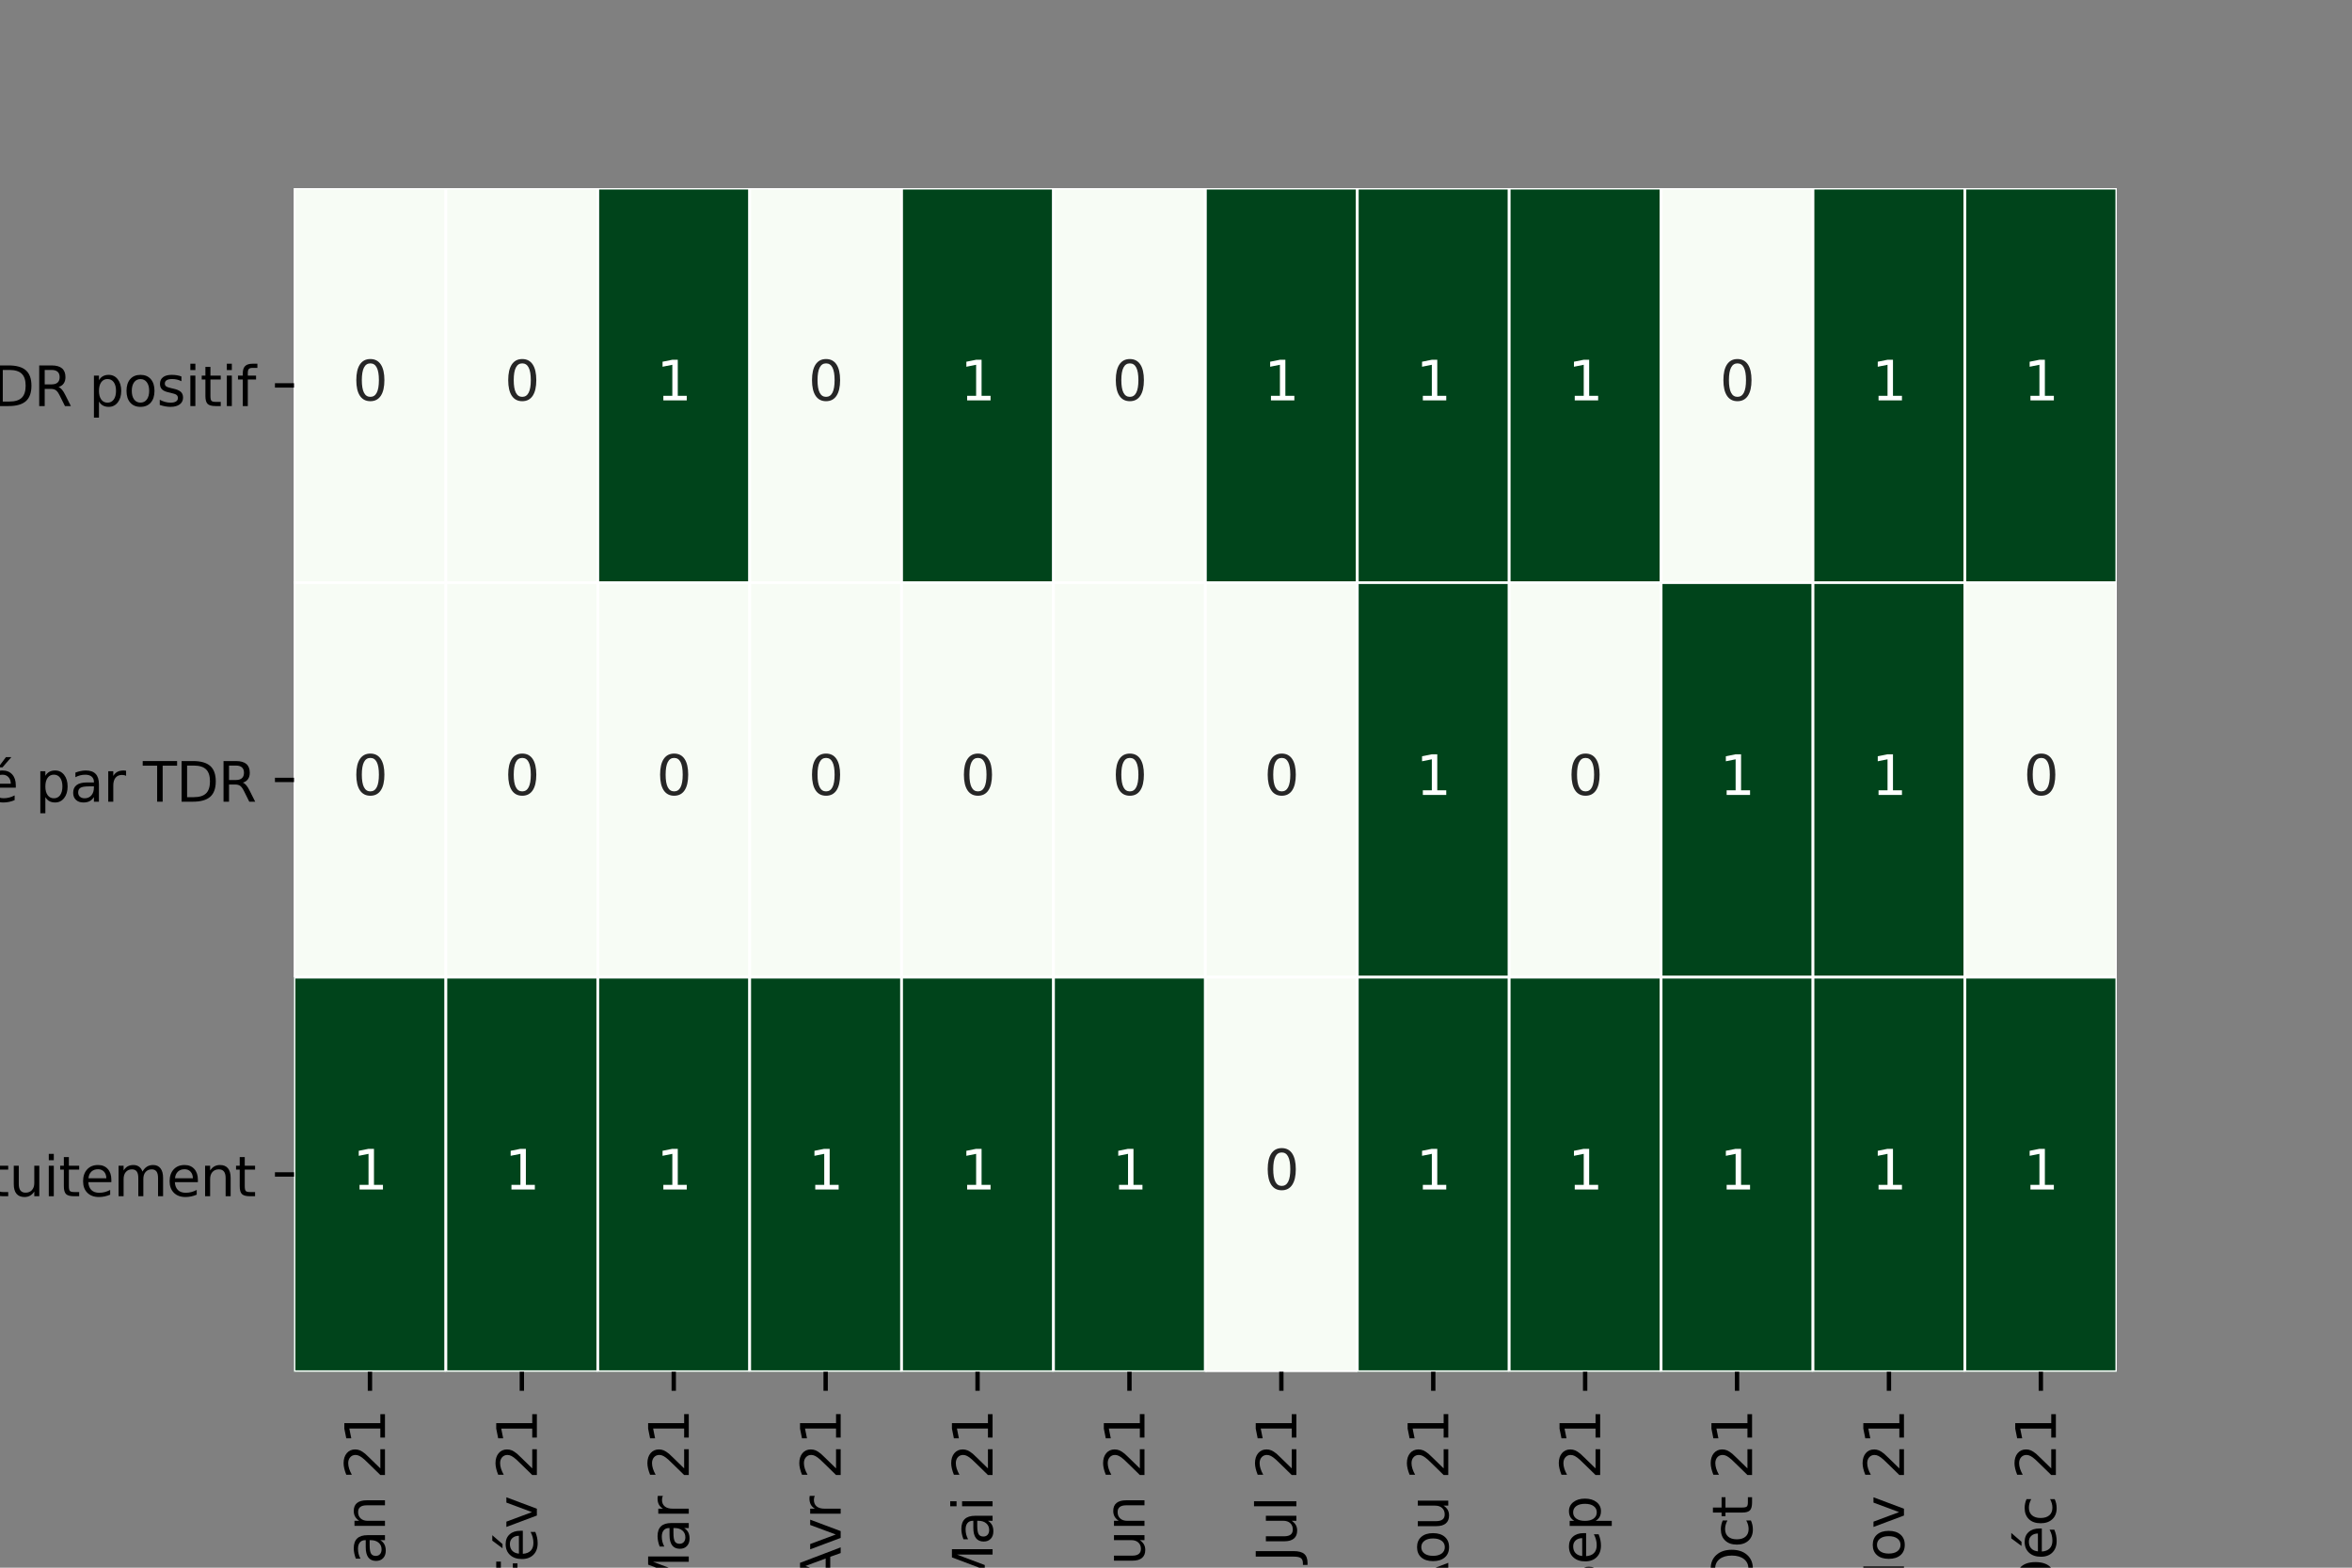 <?xml version="1.0" encoding="utf-8" standalone="no"?>
<!DOCTYPE svg PUBLIC "-//W3C//DTD SVG 1.1//EN"
  "http://www.w3.org/Graphics/SVG/1.1/DTD/svg11.dtd">
<svg height="288pt" version="1.1" viewBox="0 0 432 288" width="432pt" xmlns="http://www.w3.org/2000/svg" xmlns:xlink="http://www.w3.org/1999/xlink">
 <rect x="0" y="0" width="432" height="288" fill="#808080" stroke="none"/>
 <defs>
  <style type="text/css">*{stroke-linecap:butt;stroke-linejoin:round;}</style>
 </defs>
 <g id="figure_1">
  <g id="patch_1">
   <path d="M 0 288 
L 432 288 
L 432 0 
L 0 0 
z
" style="fill:none;"/>
  </g>
  <g id="axes_1">
   <g id="patch_2">
    <path d="M 54 252 
L 388.8 252 
L 388.8 34.56 
L 54 34.56 
z
" style="fill:#ffffff;"/>
   </g>
   <g id="QuadMesh_1">
    <path clip-path="url(#p15b96c8652)" d="M 54 34.56 
L 81.9 34.56 
L 81.9 107.04 
L 54 107.04 
L 54 34.56 
" style="fill:#f7fcf5;stroke:#ffffff;stroke-width:0.5;"/>
    <path clip-path="url(#p15b96c8652)" d="M 81.9 34.56 
L 109.8 34.56 
L 109.8 107.04 
L 81.9 107.04 
L 81.9 34.56 
" style="fill:#f7fcf5;stroke:#ffffff;stroke-width:0.5;"/>
    <path clip-path="url(#p15b96c8652)" d="M 109.8 34.56 
L 137.7 34.56 
L 137.7 107.04 
L 109.8 107.04 
L 109.8 34.56 
" style="fill:#00441b;stroke:#ffffff;stroke-width:0.5;"/>
    <path clip-path="url(#p15b96c8652)" d="M 137.7 34.56 
L 165.6 34.56 
L 165.6 107.04 
L 137.7 107.04 
L 137.7 34.56 
" style="fill:#f7fcf5;stroke:#ffffff;stroke-width:0.5;"/>
    <path clip-path="url(#p15b96c8652)" d="M 165.6 34.56 
L 193.5 34.56 
L 193.5 107.04 
L 165.6 107.04 
L 165.6 34.56 
" style="fill:#00441b;stroke:#ffffff;stroke-width:0.5;"/>
    <path clip-path="url(#p15b96c8652)" d="M 193.5 34.56 
L 221.4 34.56 
L 221.4 107.04 
L 193.5 107.04 
L 193.5 34.56 
" style="fill:#f7fcf5;stroke:#ffffff;stroke-width:0.5;"/>
    <path clip-path="url(#p15b96c8652)" d="M 221.4 34.56 
L 249.3 34.56 
L 249.3 107.04 
L 221.4 107.04 
L 221.4 34.56 
" style="fill:#00441b;stroke:#ffffff;stroke-width:0.5;"/>
    <path clip-path="url(#p15b96c8652)" d="M 249.3 34.56 
L 277.2 34.56 
L 277.2 107.04 
L 249.3 107.04 
L 249.3 34.56 
" style="fill:#00441b;stroke:#ffffff;stroke-width:0.5;"/>
    <path clip-path="url(#p15b96c8652)" d="M 277.2 34.56 
L 305.1 34.56 
L 305.1 107.04 
L 277.2 107.04 
L 277.2 34.56 
" style="fill:#00441b;stroke:#ffffff;stroke-width:0.5;"/>
    <path clip-path="url(#p15b96c8652)" d="M 305.1 34.56 
L 333 34.56 
L 333 107.04 
L 305.1 107.04 
L 305.1 34.56 
" style="fill:#f7fcf5;stroke:#ffffff;stroke-width:0.5;"/>
    <path clip-path="url(#p15b96c8652)" d="M 333 34.56 
L 360.9 34.56 
L 360.9 107.04 
L 333 107.04 
L 333 34.56 
" style="fill:#00441b;stroke:#ffffff;stroke-width:0.5;"/>
    <path clip-path="url(#p15b96c8652)" d="M 360.9 34.56 
L 388.8 34.56 
L 388.8 107.04 
L 360.9 107.04 
L 360.9 34.56 
" style="fill:#00441b;stroke:#ffffff;stroke-width:0.5;"/>
    <path clip-path="url(#p15b96c8652)" d="M 54 107.04 
L 81.9 107.04 
L 81.9 179.52 
L 54 179.52 
L 54 107.04 
" style="fill:#f7fcf5;stroke:#ffffff;stroke-width:0.5;"/>
    <path clip-path="url(#p15b96c8652)" d="M 81.9 107.04 
L 109.8 107.04 
L 109.8 179.52 
L 81.9 179.52 
L 81.9 107.04 
" style="fill:#f7fcf5;stroke:#ffffff;stroke-width:0.5;"/>
    <path clip-path="url(#p15b96c8652)" d="M 109.8 107.04 
L 137.7 107.04 
L 137.7 179.52 
L 109.8 179.52 
L 109.8 107.04 
" style="fill:#f7fcf5;stroke:#ffffff;stroke-width:0.5;"/>
    <path clip-path="url(#p15b96c8652)" d="M 137.7 107.04 
L 165.6 107.04 
L 165.6 179.52 
L 137.7 179.52 
L 137.7 107.04 
" style="fill:#f7fcf5;stroke:#ffffff;stroke-width:0.5;"/>
    <path clip-path="url(#p15b96c8652)" d="M 165.6 107.04 
L 193.5 107.04 
L 193.5 179.52 
L 165.6 179.52 
L 165.6 107.04 
" style="fill:#f7fcf5;stroke:#ffffff;stroke-width:0.5;"/>
    <path clip-path="url(#p15b96c8652)" d="M 193.5 107.04 
L 221.4 107.04 
L 221.4 179.52 
L 193.5 179.52 
L 193.5 107.04 
" style="fill:#f7fcf5;stroke:#ffffff;stroke-width:0.5;"/>
    <path clip-path="url(#p15b96c8652)" d="M 221.4 107.04 
L 249.3 107.04 
L 249.3 179.52 
L 221.4 179.52 
L 221.4 107.04 
" style="fill:#f7fcf5;stroke:#ffffff;stroke-width:0.5;"/>
    <path clip-path="url(#p15b96c8652)" d="M 249.3 107.04 
L 277.2 107.04 
L 277.2 179.52 
L 249.3 179.52 
L 249.3 107.04 
" style="fill:#00441b;stroke:#ffffff;stroke-width:0.5;"/>
    <path clip-path="url(#p15b96c8652)" d="M 277.2 107.04 
L 305.1 107.04 
L 305.1 179.52 
L 277.2 179.52 
L 277.2 107.04 
" style="fill:#f7fcf5;stroke:#ffffff;stroke-width:0.5;"/>
    <path clip-path="url(#p15b96c8652)" d="M 305.1 107.04 
L 333 107.04 
L 333 179.52 
L 305.1 179.52 
L 305.1 107.04 
" style="fill:#00441b;stroke:#ffffff;stroke-width:0.5;"/>
    <path clip-path="url(#p15b96c8652)" d="M 333 107.04 
L 360.9 107.04 
L 360.9 179.52 
L 333 179.52 
L 333 107.04 
" style="fill:#00441b;stroke:#ffffff;stroke-width:0.5;"/>
    <path clip-path="url(#p15b96c8652)" d="M 360.9 107.04 
L 388.8 107.04 
L 388.8 179.52 
L 360.9 179.52 
L 360.9 107.04 
" style="fill:#f7fcf5;stroke:#ffffff;stroke-width:0.5;"/>
    <path clip-path="url(#p15b96c8652)" d="M 54 179.52 
L 81.9 179.52 
L 81.9 252 
L 54 252 
L 54 179.52 
" style="fill:#00441b;stroke:#ffffff;stroke-width:0.5;"/>
    <path clip-path="url(#p15b96c8652)" d="M 81.9 179.52 
L 109.8 179.52 
L 109.8 252 
L 81.9 252 
L 81.9 179.52 
" style="fill:#00441b;stroke:#ffffff;stroke-width:0.5;"/>
    <path clip-path="url(#p15b96c8652)" d="M 109.8 179.52 
L 137.7 179.52 
L 137.7 252 
L 109.8 252 
L 109.8 179.52 
" style="fill:#00441b;stroke:#ffffff;stroke-width:0.5;"/>
    <path clip-path="url(#p15b96c8652)" d="M 137.7 179.52 
L 165.6 179.52 
L 165.6 252 
L 137.7 252 
L 137.7 179.52 
" style="fill:#00441b;stroke:#ffffff;stroke-width:0.5;"/>
    <path clip-path="url(#p15b96c8652)" d="M 165.6 179.52 
L 193.5 179.52 
L 193.5 252 
L 165.6 252 
L 165.6 179.52 
" style="fill:#00441b;stroke:#ffffff;stroke-width:0.5;"/>
    <path clip-path="url(#p15b96c8652)" d="M 193.5 179.52 
L 221.4 179.52 
L 221.4 252 
L 193.5 252 
L 193.5 179.52 
" style="fill:#00441b;stroke:#ffffff;stroke-width:0.5;"/>
    <path clip-path="url(#p15b96c8652)" d="M 221.4 179.52 
L 249.3 179.52 
L 249.3 252 
L 221.4 252 
L 221.4 179.52 
" style="fill:#f7fcf5;stroke:#ffffff;stroke-width:0.5;"/>
    <path clip-path="url(#p15b96c8652)" d="M 249.3 179.52 
L 277.2 179.52 
L 277.2 252 
L 249.3 252 
L 249.3 179.52 
" style="fill:#00441b;stroke:#ffffff;stroke-width:0.5;"/>
    <path clip-path="url(#p15b96c8652)" d="M 277.2 179.52 
L 305.1 179.52 
L 305.1 252 
L 277.2 252 
L 277.2 179.52 
" style="fill:#00441b;stroke:#ffffff;stroke-width:0.5;"/>
    <path clip-path="url(#p15b96c8652)" d="M 305.1 179.52 
L 333 179.52 
L 333 252 
L 305.1 252 
L 305.1 179.52 
" style="fill:#00441b;stroke:#ffffff;stroke-width:0.5;"/>
    <path clip-path="url(#p15b96c8652)" d="M 333 179.52 
L 360.9 179.52 
L 360.9 252 
L 333 252 
L 333 179.52 
" style="fill:#00441b;stroke:#ffffff;stroke-width:0.5;"/>
    <path clip-path="url(#p15b96c8652)" d="M 360.9 179.52 
L 388.8 179.52 
L 388.8 252 
L 360.9 252 
L 360.9 179.52 
" style="fill:#00441b;stroke:#ffffff;stroke-width:0.5;"/>
   </g>
   <g id="matplotlib.axis_1">
    <g id="xtick_1">
     <g id="line2d_1">
      <defs>
       <path d="M 0 0 
L 0 3.5 
" id="me83530c7a3" style="stroke:#000000;stroke-width:0.8;"/>
      </defs>
      <g>
       <use style="stroke:#000000;stroke-width:0.8;" x="67.95" xlink:href="#me83530c7a3" y="252"/>
      </g>
     </g>
     <g id="text_1">
      <!-- Jan 21 -->
      <g transform="translate(70.709 290.319)rotate(-90)scale(0.1 -0.1)">
       <defs>
        <path d="M 628 4666 
L 1259 4666 
L 1259 325 
Q 1259 -519 939 -900 
Q 619 -1281 -91 -1281 
L -331 -1281 
L -331 -750 
L -134 -750 
Q 284 -750 456 -515 
Q 628 -281 628 325 
L 628 4666 
z
" id="DejaVuSans-4a" transform="scale(0.016)"/>
        <path d="M 2194 1759 
Q 1497 1759 1228 1600 
Q 959 1441 959 1056 
Q 959 750 1161 570 
Q 1363 391 1709 391 
Q 2188 391 2477 730 
Q 2766 1069 2766 1631 
L 2766 1759 
L 2194 1759 
z
M 3341 1997 
L 3341 0 
L 2766 0 
L 2766 531 
Q 2569 213 2275 61 
Q 1981 -91 1556 -91 
Q 1019 -91 701 211 
Q 384 513 384 1019 
Q 384 1609 779 1909 
Q 1175 2209 1959 2209 
L 2766 2209 
L 2766 2266 
Q 2766 2663 2505 2880 
Q 2244 3097 1772 3097 
Q 1472 3097 1187 3025 
Q 903 2953 641 2809 
L 641 3341 
Q 956 3463 1253 3523 
Q 1550 3584 1831 3584 
Q 2591 3584 2966 3190 
Q 3341 2797 3341 1997 
z
" id="DejaVuSans-61" transform="scale(0.016)"/>
        <path d="M 3513 2113 
L 3513 0 
L 2938 0 
L 2938 2094 
Q 2938 2591 2744 2837 
Q 2550 3084 2163 3084 
Q 1697 3084 1428 2787 
Q 1159 2491 1159 1978 
L 1159 0 
L 581 0 
L 581 3500 
L 1159 3500 
L 1159 2956 
Q 1366 3272 1645 3428 
Q 1925 3584 2291 3584 
Q 2894 3584 3203 3211 
Q 3513 2838 3513 2113 
z
" id="DejaVuSans-6e" transform="scale(0.016)"/>
        <path id="DejaVuSans-20" transform="scale(0.016)"/>
        <path d="M 1228 531 
L 3431 531 
L 3431 0 
L 469 0 
L 469 531 
Q 828 903 1448 1529 
Q 2069 2156 2228 2338 
Q 2531 2678 2651 2914 
Q 2772 3150 2772 3378 
Q 2772 3750 2511 3984 
Q 2250 4219 1831 4219 
Q 1534 4219 1204 4116 
Q 875 4013 500 3803 
L 500 4441 
Q 881 4594 1212 4672 
Q 1544 4750 1819 4750 
Q 2544 4750 2975 4387 
Q 3406 4025 3406 3419 
Q 3406 3131 3298 2873 
Q 3191 2616 2906 2266 
Q 2828 2175 2409 1742 
Q 1991 1309 1228 531 
z
" id="DejaVuSans-32" transform="scale(0.016)"/>
        <path d="M 794 531 
L 1825 531 
L 1825 4091 
L 703 3866 
L 703 4441 
L 1819 4666 
L 2450 4666 
L 2450 531 
L 3481 531 
L 3481 0 
L 794 0 
L 794 531 
z
" id="DejaVuSans-31" transform="scale(0.016)"/>
       </defs>
       <use xlink:href="#DejaVuSans-4a"/>
       <use x="29.492" xlink:href="#DejaVuSans-61"/>
       <use x="90.771" xlink:href="#DejaVuSans-6e"/>
       <use x="154.15" xlink:href="#DejaVuSans-20"/>
       <use x="185.938" xlink:href="#DejaVuSans-32"/>
       <use x="249.561" xlink:href="#DejaVuSans-31"/>
      </g>
     </g>
    </g>
    <g id="xtick_2">
     <g id="line2d_2">
      <g>
       <use style="stroke:#000000;stroke-width:0.8;" x="95.85" xlink:href="#me83530c7a3" y="252"/>
      </g>
     </g>
     <g id="text_2">
      <!-- Fév 21 -->
      <g transform="translate(98.609 292.177)rotate(-90)scale(0.1 -0.1)">
       <defs>
        <path d="M 628 4666 
L 3309 4666 
L 3309 4134 
L 1259 4134 
L 1259 2759 
L 3109 2759 
L 3109 2228 
L 1259 2228 
L 1259 0 
L 628 0 
L 628 4666 
z
" id="DejaVuSans-46" transform="scale(0.016)"/>
        <path d="M 3597 1894 
L 3597 1613 
L 953 1613 
Q 991 1019 1311 708 
Q 1631 397 2203 397 
Q 2534 397 2845 478 
Q 3156 559 3463 722 
L 3463 178 
Q 3153 47 2828 -22 
Q 2503 -91 2169 -91 
Q 1331 -91 842 396 
Q 353 884 353 1716 
Q 353 2575 817 3079 
Q 1281 3584 2069 3584 
Q 2775 3584 3186 3129 
Q 3597 2675 3597 1894 
z
M 3022 2063 
Q 3016 2534 2758 2815 
Q 2500 3097 2075 3097 
Q 1594 3097 1305 2825 
Q 1016 2553 972 2059 
L 3022 2063 
z
M 2466 5119 
L 3088 5119 
L 2070 3944 
L 1591 3944 
L 2466 5119 
z
" id="DejaVuSans-e9" transform="scale(0.016)"/>
        <path d="M 191 3500 
L 800 3500 
L 1894 563 
L 2988 3500 
L 3597 3500 
L 2284 0 
L 1503 0 
L 191 3500 
z
" id="DejaVuSans-76" transform="scale(0.016)"/>
       </defs>
       <use xlink:href="#DejaVuSans-46"/>
       <use x="52.02" xlink:href="#DejaVuSans-e9"/>
       <use x="113.543" xlink:href="#DejaVuSans-76"/>
       <use x="172.723" xlink:href="#DejaVuSans-20"/>
       <use x="204.51" xlink:href="#DejaVuSans-32"/>
       <use x="268.133" xlink:href="#DejaVuSans-31"/>
      </g>
     </g>
    </g>
    <g id="xtick_3">
     <g id="line2d_3">
      <g>
       <use style="stroke:#000000;stroke-width:0.8;" x="123.75" xlink:href="#me83530c7a3" y="252"/>
      </g>
     </g>
     <g id="text_3">
      <!-- Mar 21 -->
      <g transform="translate(126.509 293.77)rotate(-90)scale(0.1 -0.1)">
       <defs>
        <path d="M 628 4666 
L 1569 4666 
L 2759 1491 
L 3956 4666 
L 4897 4666 
L 4897 0 
L 4281 0 
L 4281 4097 
L 3078 897 
L 2444 897 
L 1241 4097 
L 1241 0 
L 628 0 
L 628 4666 
z
" id="DejaVuSans-4d" transform="scale(0.016)"/>
        <path d="M 2631 2963 
Q 2534 3019 2420 3045 
Q 2306 3072 2169 3072 
Q 1681 3072 1420 2755 
Q 1159 2438 1159 1844 
L 1159 0 
L 581 0 
L 581 3500 
L 1159 3500 
L 1159 2956 
Q 1341 3275 1631 3429 
Q 1922 3584 2338 3584 
Q 2397 3584 2469 3576 
Q 2541 3569 2628 3553 
L 2631 2963 
z
" id="DejaVuSans-72" transform="scale(0.016)"/>
       </defs>
       <use xlink:href="#DejaVuSans-4d"/>
       <use x="86.279" xlink:href="#DejaVuSans-61"/>
       <use x="147.559" xlink:href="#DejaVuSans-72"/>
       <use x="188.672" xlink:href="#DejaVuSans-20"/>
       <use x="220.459" xlink:href="#DejaVuSans-32"/>
       <use x="284.082" xlink:href="#DejaVuSans-31"/>
      </g>
     </g>
    </g>
    <g id="xtick_4">
     <g id="line2d_4">
      <g>
       <use style="stroke:#000000;stroke-width:0.8;" x="151.65" xlink:href="#me83530c7a3" y="252"/>
      </g>
     </g>
     <g id="text_4">
      <!-- Avr 21 -->
      <g transform="translate(154.409 291.186)rotate(-90)scale(0.1 -0.1)">
       <defs>
        <path d="M 2188 4044 
L 1331 1722 
L 3047 1722 
L 2188 4044 
z
M 1831 4666 
L 2547 4666 
L 4325 0 
L 3669 0 
L 3244 1197 
L 1141 1197 
L 716 0 
L 50 0 
L 1831 4666 
z
" id="DejaVuSans-41" transform="scale(0.016)"/>
       </defs>
       <use xlink:href="#DejaVuSans-41"/>
       <use x="62.533" xlink:href="#DejaVuSans-76"/>
       <use x="121.713" xlink:href="#DejaVuSans-72"/>
       <use x="162.826" xlink:href="#DejaVuSans-20"/>
       <use x="194.613" xlink:href="#DejaVuSans-32"/>
       <use x="258.236" xlink:href="#DejaVuSans-31"/>
      </g>
     </g>
    </g>
    <g id="xtick_5">
     <g id="line2d_5">
      <g>
       <use style="stroke:#000000;stroke-width:0.8;" x="179.55" xlink:href="#me83530c7a3" y="252"/>
      </g>
     </g>
     <g id="text_5">
      <!-- Mai 21 -->
      <g transform="translate(182.309 292.438)rotate(-90)scale(0.1 -0.1)">
       <defs>
        <path d="M 603 3500 
L 1178 3500 
L 1178 0 
L 603 0 
L 603 3500 
z
M 603 4863 
L 1178 4863 
L 1178 4134 
L 603 4134 
L 603 4863 
z
" id="DejaVuSans-69" transform="scale(0.016)"/>
       </defs>
       <use xlink:href="#DejaVuSans-4d"/>
       <use x="86.279" xlink:href="#DejaVuSans-61"/>
       <use x="147.559" xlink:href="#DejaVuSans-69"/>
       <use x="175.342" xlink:href="#DejaVuSans-20"/>
       <use x="207.129" xlink:href="#DejaVuSans-32"/>
       <use x="270.752" xlink:href="#DejaVuSans-31"/>
      </g>
     </g>
    </g>
    <g id="xtick_6">
     <g id="line2d_6">
      <g>
       <use style="stroke:#000000;stroke-width:0.8;" x="207.45" xlink:href="#me83530c7a3" y="252"/>
      </g>
     </g>
     <g id="text_6">
      <!-- Jun 21 -->
      <g transform="translate(210.209 290.528)rotate(-90)scale(0.1 -0.1)">
       <defs>
        <path d="M 544 1381 
L 544 3500 
L 1119 3500 
L 1119 1403 
Q 1119 906 1312 657 
Q 1506 409 1894 409 
Q 2359 409 2629 706 
Q 2900 1003 2900 1516 
L 2900 3500 
L 3475 3500 
L 3475 0 
L 2900 0 
L 2900 538 
Q 2691 219 2414 64 
Q 2138 -91 1772 -91 
Q 1169 -91 856 284 
Q 544 659 544 1381 
z
M 1991 3584 
L 1991 3584 
z
" id="DejaVuSans-75" transform="scale(0.016)"/>
       </defs>
       <use xlink:href="#DejaVuSans-4a"/>
       <use x="29.492" xlink:href="#DejaVuSans-75"/>
       <use x="92.871" xlink:href="#DejaVuSans-6e"/>
       <use x="156.25" xlink:href="#DejaVuSans-20"/>
       <use x="188.037" xlink:href="#DejaVuSans-32"/>
       <use x="251.66" xlink:href="#DejaVuSans-31"/>
      </g>
     </g>
    </g>
    <g id="xtick_7">
     <g id="line2d_7">
      <g>
       <use style="stroke:#000000;stroke-width:0.8;" x="235.35" xlink:href="#me83530c7a3" y="252"/>
      </g>
     </g>
     <g id="text_7">
      <!-- Jul 21 -->
      <g transform="translate(238.109 286.969)rotate(-90)scale(0.1 -0.1)">
       <defs>
        <path d="M 603 4863 
L 1178 4863 
L 1178 0 
L 603 0 
L 603 4863 
z
" id="DejaVuSans-6c" transform="scale(0.016)"/>
       </defs>
       <use xlink:href="#DejaVuSans-4a"/>
       <use x="29.492" xlink:href="#DejaVuSans-75"/>
       <use x="92.871" xlink:href="#DejaVuSans-6c"/>
       <use x="120.654" xlink:href="#DejaVuSans-20"/>
       <use x="152.441" xlink:href="#DejaVuSans-32"/>
       <use x="216.064" xlink:href="#DejaVuSans-31"/>
      </g>
     </g>
    </g>
    <g id="xtick_8">
     <g id="line2d_8">
      <g>
       <use style="stroke:#000000;stroke-width:0.8;" x="263.25" xlink:href="#me83530c7a3" y="252"/>
      </g>
     </g>
     <g id="text_8">
      <!-- Aou 21 -->
      <g transform="translate(266.009 294.025)rotate(-90)scale(0.1 -0.1)">
       <defs>
        <path d="M 1959 3097 
Q 1497 3097 1228 2736 
Q 959 2375 959 1747 
Q 959 1119 1226 758 
Q 1494 397 1959 397 
Q 2419 397 2687 759 
Q 2956 1122 2956 1747 
Q 2956 2369 2687 2733 
Q 2419 3097 1959 3097 
z
M 1959 3584 
Q 2709 3584 3137 3096 
Q 3566 2609 3566 1747 
Q 3566 888 3137 398 
Q 2709 -91 1959 -91 
Q 1206 -91 779 398 
Q 353 888 353 1747 
Q 353 2609 779 3096 
Q 1206 3584 1959 3584 
z
" id="DejaVuSans-6f" transform="scale(0.016)"/>
       </defs>
       <use xlink:href="#DejaVuSans-41"/>
       <use x="66.658" xlink:href="#DejaVuSans-6f"/>
       <use x="127.84" xlink:href="#DejaVuSans-75"/>
       <use x="191.219" xlink:href="#DejaVuSans-20"/>
       <use x="223.006" xlink:href="#DejaVuSans-32"/>
       <use x="286.629" xlink:href="#DejaVuSans-31"/>
      </g>
     </g>
    </g>
    <g id="xtick_9">
     <g id="line2d_9">
      <g>
       <use style="stroke:#000000;stroke-width:0.8;" x="291.15" xlink:href="#me83530c7a3" y="252"/>
      </g>
     </g>
     <g id="text_9">
      <!-- Sep 21 -->
      <g transform="translate(293.909 293.753)rotate(-90)scale(0.1 -0.1)">
       <defs>
        <path d="M 3425 4513 
L 3425 3897 
Q 3066 4069 2747 4153 
Q 2428 4238 2131 4238 
Q 1616 4238 1336 4038 
Q 1056 3838 1056 3469 
Q 1056 3159 1242 3001 
Q 1428 2844 1947 2747 
L 2328 2669 
Q 3034 2534 3370 2195 
Q 3706 1856 3706 1288 
Q 3706 609 3251 259 
Q 2797 -91 1919 -91 
Q 1588 -91 1214 -16 
Q 841 59 441 206 
L 441 856 
Q 825 641 1194 531 
Q 1563 422 1919 422 
Q 2459 422 2753 634 
Q 3047 847 3047 1241 
Q 3047 1584 2836 1778 
Q 2625 1972 2144 2069 
L 1759 2144 
Q 1053 2284 737 2584 
Q 422 2884 422 3419 
Q 422 4038 858 4394 
Q 1294 4750 2059 4750 
Q 2388 4750 2728 4690 
Q 3069 4631 3425 4513 
z
" id="DejaVuSans-53" transform="scale(0.016)"/>
        <path d="M 3597 1894 
L 3597 1613 
L 953 1613 
Q 991 1019 1311 708 
Q 1631 397 2203 397 
Q 2534 397 2845 478 
Q 3156 559 3463 722 
L 3463 178 
Q 3153 47 2828 -22 
Q 2503 -91 2169 -91 
Q 1331 -91 842 396 
Q 353 884 353 1716 
Q 353 2575 817 3079 
Q 1281 3584 2069 3584 
Q 2775 3584 3186 3129 
Q 3597 2675 3597 1894 
z
M 3022 2063 
Q 3016 2534 2758 2815 
Q 2500 3097 2075 3097 
Q 1594 3097 1305 2825 
Q 1016 2553 972 2059 
L 3022 2063 
z
" id="DejaVuSans-65" transform="scale(0.016)"/>
        <path d="M 1159 525 
L 1159 -1331 
L 581 -1331 
L 581 3500 
L 1159 3500 
L 1159 2969 
Q 1341 3281 1617 3432 
Q 1894 3584 2278 3584 
Q 2916 3584 3314 3078 
Q 3713 2572 3713 1747 
Q 3713 922 3314 415 
Q 2916 -91 2278 -91 
Q 1894 -91 1617 61 
Q 1341 213 1159 525 
z
M 3116 1747 
Q 3116 2381 2855 2742 
Q 2594 3103 2138 3103 
Q 1681 3103 1420 2742 
Q 1159 2381 1159 1747 
Q 1159 1113 1420 752 
Q 1681 391 2138 391 
Q 2594 391 2855 752 
Q 3116 1113 3116 1747 
z
" id="DejaVuSans-70" transform="scale(0.016)"/>
       </defs>
       <use xlink:href="#DejaVuSans-53"/>
       <use x="63.477" xlink:href="#DejaVuSans-65"/>
       <use x="125" xlink:href="#DejaVuSans-70"/>
       <use x="188.477" xlink:href="#DejaVuSans-20"/>
       <use x="220.264" xlink:href="#DejaVuSans-32"/>
       <use x="283.887" xlink:href="#DejaVuSans-31"/>
      </g>
     </g>
    </g>
    <g id="xtick_10">
     <g id="line2d_10">
      <g>
       <use style="stroke:#000000;stroke-width:0.8;" x="319.05" xlink:href="#me83530c7a3" y="252"/>
      </g>
     </g>
     <g id="text_10">
      <!-- Oct 21 -->
      <g transform="translate(321.809 292.194)rotate(-90)scale(0.1 -0.1)">
       <defs>
        <path d="M 2522 4238 
Q 1834 4238 1429 3725 
Q 1025 3213 1025 2328 
Q 1025 1447 1429 934 
Q 1834 422 2522 422 
Q 3209 422 3611 934 
Q 4013 1447 4013 2328 
Q 4013 3213 3611 3725 
Q 3209 4238 2522 4238 
z
M 2522 4750 
Q 3503 4750 4090 4092 
Q 4678 3434 4678 2328 
Q 4678 1225 4090 567 
Q 3503 -91 2522 -91 
Q 1538 -91 948 565 
Q 359 1222 359 2328 
Q 359 3434 948 4092 
Q 1538 4750 2522 4750 
z
" id="DejaVuSans-4f" transform="scale(0.016)"/>
        <path d="M 3122 3366 
L 3122 2828 
Q 2878 2963 2633 3030 
Q 2388 3097 2138 3097 
Q 1578 3097 1268 2742 
Q 959 2388 959 1747 
Q 959 1106 1268 751 
Q 1578 397 2138 397 
Q 2388 397 2633 464 
Q 2878 531 3122 666 
L 3122 134 
Q 2881 22 2623 -34 
Q 2366 -91 2075 -91 
Q 1284 -91 818 406 
Q 353 903 353 1747 
Q 353 2603 823 3093 
Q 1294 3584 2113 3584 
Q 2378 3584 2631 3529 
Q 2884 3475 3122 3366 
z
" id="DejaVuSans-63" transform="scale(0.016)"/>
        <path d="M 1172 4494 
L 1172 3500 
L 2356 3500 
L 2356 3053 
L 1172 3053 
L 1172 1153 
Q 1172 725 1289 603 
Q 1406 481 1766 481 
L 2356 481 
L 2356 0 
L 1766 0 
Q 1100 0 847 248 
Q 594 497 594 1153 
L 594 3053 
L 172 3053 
L 172 3500 
L 594 3500 
L 594 4494 
L 1172 4494 
z
" id="DejaVuSans-74" transform="scale(0.016)"/>
       </defs>
       <use xlink:href="#DejaVuSans-4f"/>
       <use x="78.711" xlink:href="#DejaVuSans-63"/>
       <use x="133.691" xlink:href="#DejaVuSans-74"/>
       <use x="172.9" xlink:href="#DejaVuSans-20"/>
       <use x="204.688" xlink:href="#DejaVuSans-32"/>
       <use x="268.311" xlink:href="#DejaVuSans-31"/>
      </g>
     </g>
    </g>
    <g id="xtick_11">
     <g id="line2d_11">
      <g>
       <use style="stroke:#000000;stroke-width:0.8;" x="346.95" xlink:href="#me83530c7a3" y="252"/>
      </g>
     </g>
     <g id="text_11">
      <!-- Nov 21 -->
      <g transform="translate(349.709 294.422)rotate(-90)scale(0.1 -0.1)">
       <defs>
        <path d="M 628 4666 
L 1478 4666 
L 3547 763 
L 3547 4666 
L 4159 4666 
L 4159 0 
L 3309 0 
L 1241 3903 
L 1241 0 
L 628 0 
L 628 4666 
z
" id="DejaVuSans-4e" transform="scale(0.016)"/>
       </defs>
       <use xlink:href="#DejaVuSans-4e"/>
       <use x="74.805" xlink:href="#DejaVuSans-6f"/>
       <use x="135.986" xlink:href="#DejaVuSans-76"/>
       <use x="195.166" xlink:href="#DejaVuSans-20"/>
       <use x="226.953" xlink:href="#DejaVuSans-32"/>
       <use x="290.576" xlink:href="#DejaVuSans-31"/>
      </g>
     </g>
    </g>
    <g id="xtick_12">
     <g id="line2d_12">
      <g>
       <use style="stroke:#000000;stroke-width:0.8;" x="374.85" xlink:href="#me83530c7a3" y="252"/>
      </g>
     </g>
     <g id="text_12">
      <!-- Déc 21 -->
      <g transform="translate(377.609 294.255)rotate(-90)scale(0.1 -0.1)">
       <defs>
        <path d="M 1259 4147 
L 1259 519 
L 2022 519 
Q 2988 519 3436 956 
Q 3884 1394 3884 2338 
Q 3884 3275 3436 3711 
Q 2988 4147 2022 4147 
L 1259 4147 
z
M 628 4666 
L 1925 4666 
Q 3281 4666 3915 4102 
Q 4550 3538 4550 2338 
Q 4550 1131 3912 565 
Q 3275 0 1925 0 
L 628 0 
L 628 4666 
z
" id="DejaVuSans-44" transform="scale(0.016)"/>
       </defs>
       <use xlink:href="#DejaVuSans-44"/>
       <use x="77.002" xlink:href="#DejaVuSans-e9"/>
       <use x="138.525" xlink:href="#DejaVuSans-63"/>
       <use x="193.506" xlink:href="#DejaVuSans-20"/>
       <use x="225.293" xlink:href="#DejaVuSans-32"/>
       <use x="288.916" xlink:href="#DejaVuSans-31"/>
      </g>
     </g>
    </g>
   </g>
   <g id="matplotlib.axis_2">
    <g id="ytick_1">
     <g id="line2d_13">
      <defs>
       <path d="M 0 0 
L -3.5 0 
" id="m3dc24c6416" style="stroke:#000000;stroke-width:0.8;"/>
      </defs>
      <g>
       <use style="stroke:#000000;stroke-width:0.8;" x="54" xlink:href="#m3dc24c6416" y="70.8"/>
      </g>
     </g>
     <g id="text_13">
      <!-- CSI Kong-PNLP_13. Nombre de cas de paludisme simple avec TDR positif -->
      <g transform="translate(-317.073 74.599)scale(0.1 -0.1)">
       <defs>
        <path d="M 4122 4306 
L 4122 3641 
Q 3803 3938 3442 4084 
Q 3081 4231 2675 4231 
Q 1875 4231 1450 3742 
Q 1025 3253 1025 2328 
Q 1025 1406 1450 917 
Q 1875 428 2675 428 
Q 3081 428 3442 575 
Q 3803 722 4122 1019 
L 4122 359 
Q 3791 134 3420 21 
Q 3050 -91 2638 -91 
Q 1578 -91 968 557 
Q 359 1206 359 2328 
Q 359 3453 968 4101 
Q 1578 4750 2638 4750 
Q 3056 4750 3426 4639 
Q 3797 4528 4122 4306 
z
" id="DejaVuSans-43" transform="scale(0.016)"/>
        <path d="M 628 4666 
L 1259 4666 
L 1259 0 
L 628 0 
L 628 4666 
z
" id="DejaVuSans-49" transform="scale(0.016)"/>
        <path d="M 628 4666 
L 1259 4666 
L 1259 2694 
L 3353 4666 
L 4166 4666 
L 1850 2491 
L 4331 0 
L 3500 0 
L 1259 2247 
L 1259 0 
L 628 0 
L 628 4666 
z
" id="DejaVuSans-4b" transform="scale(0.016)"/>
        <path d="M 2906 1791 
Q 2906 2416 2648 2759 
Q 2391 3103 1925 3103 
Q 1463 3103 1205 2759 
Q 947 2416 947 1791 
Q 947 1169 1205 825 
Q 1463 481 1925 481 
Q 2391 481 2648 825 
Q 2906 1169 2906 1791 
z
M 3481 434 
Q 3481 -459 3084 -895 
Q 2688 -1331 1869 -1331 
Q 1566 -1331 1297 -1286 
Q 1028 -1241 775 -1147 
L 775 -588 
Q 1028 -725 1275 -790 
Q 1522 -856 1778 -856 
Q 2344 -856 2625 -561 
Q 2906 -266 2906 331 
L 2906 616 
Q 2728 306 2450 153 
Q 2172 0 1784 0 
Q 1141 0 747 490 
Q 353 981 353 1791 
Q 353 2603 747 3093 
Q 1141 3584 1784 3584 
Q 2172 3584 2450 3431 
Q 2728 3278 2906 2969 
L 2906 3500 
L 3481 3500 
L 3481 434 
z
" id="DejaVuSans-67" transform="scale(0.016)"/>
        <path d="M 313 2009 
L 1997 2009 
L 1997 1497 
L 313 1497 
L 313 2009 
z
" id="DejaVuSans-2d" transform="scale(0.016)"/>
        <path d="M 1259 4147 
L 1259 2394 
L 2053 2394 
Q 2494 2394 2734 2622 
Q 2975 2850 2975 3272 
Q 2975 3691 2734 3919 
Q 2494 4147 2053 4147 
L 1259 4147 
z
M 628 4666 
L 2053 4666 
Q 2838 4666 3239 4311 
Q 3641 3956 3641 3272 
Q 3641 2581 3239 2228 
Q 2838 1875 2053 1875 
L 1259 1875 
L 1259 0 
L 628 0 
L 628 4666 
z
" id="DejaVuSans-50" transform="scale(0.016)"/>
        <path d="M 628 4666 
L 1259 4666 
L 1259 531 
L 3531 531 
L 3531 0 
L 628 0 
L 628 4666 
z
" id="DejaVuSans-4c" transform="scale(0.016)"/>
        <path d="M 3263 -1063 
L 3263 -1509 
L -63 -1509 
L -63 -1063 
L 3263 -1063 
z
" id="DejaVuSans-5f" transform="scale(0.016)"/>
        <path d="M 2597 2516 
Q 3050 2419 3304 2112 
Q 3559 1806 3559 1356 
Q 3559 666 3084 287 
Q 2609 -91 1734 -91 
Q 1441 -91 1130 -33 
Q 819 25 488 141 
L 488 750 
Q 750 597 1062 519 
Q 1375 441 1716 441 
Q 2309 441 2620 675 
Q 2931 909 2931 1356 
Q 2931 1769 2642 2001 
Q 2353 2234 1838 2234 
L 1294 2234 
L 1294 2753 
L 1863 2753 
Q 2328 2753 2575 2939 
Q 2822 3125 2822 3475 
Q 2822 3834 2567 4026 
Q 2313 4219 1838 4219 
Q 1578 4219 1281 4162 
Q 984 4106 628 3988 
L 628 4550 
Q 988 4650 1302 4700 
Q 1616 4750 1894 4750 
Q 2613 4750 3031 4423 
Q 3450 4097 3450 3541 
Q 3450 3153 3228 2886 
Q 3006 2619 2597 2516 
z
" id="DejaVuSans-33" transform="scale(0.016)"/>
        <path d="M 684 794 
L 1344 794 
L 1344 0 
L 684 0 
L 684 794 
z
" id="DejaVuSans-2e" transform="scale(0.016)"/>
        <path d="M 3328 2828 
Q 3544 3216 3844 3400 
Q 4144 3584 4550 3584 
Q 5097 3584 5394 3201 
Q 5691 2819 5691 2113 
L 5691 0 
L 5113 0 
L 5113 2094 
Q 5113 2597 4934 2840 
Q 4756 3084 4391 3084 
Q 3944 3084 3684 2787 
Q 3425 2491 3425 1978 
L 3425 0 
L 2847 0 
L 2847 2094 
Q 2847 2600 2669 2842 
Q 2491 3084 2119 3084 
Q 1678 3084 1418 2786 
Q 1159 2488 1159 1978 
L 1159 0 
L 581 0 
L 581 3500 
L 1159 3500 
L 1159 2956 
Q 1356 3278 1631 3431 
Q 1906 3584 2284 3584 
Q 2666 3584 2933 3390 
Q 3200 3197 3328 2828 
z
" id="DejaVuSans-6d" transform="scale(0.016)"/>
        <path d="M 3116 1747 
Q 3116 2381 2855 2742 
Q 2594 3103 2138 3103 
Q 1681 3103 1420 2742 
Q 1159 2381 1159 1747 
Q 1159 1113 1420 752 
Q 1681 391 2138 391 
Q 2594 391 2855 752 
Q 3116 1113 3116 1747 
z
M 1159 2969 
Q 1341 3281 1617 3432 
Q 1894 3584 2278 3584 
Q 2916 3584 3314 3078 
Q 3713 2572 3713 1747 
Q 3713 922 3314 415 
Q 2916 -91 2278 -91 
Q 1894 -91 1617 61 
Q 1341 213 1159 525 
L 1159 0 
L 581 0 
L 581 4863 
L 1159 4863 
L 1159 2969 
z
" id="DejaVuSans-62" transform="scale(0.016)"/>
        <path d="M 2906 2969 
L 2906 4863 
L 3481 4863 
L 3481 0 
L 2906 0 
L 2906 525 
Q 2725 213 2448 61 
Q 2172 -91 1784 -91 
Q 1150 -91 751 415 
Q 353 922 353 1747 
Q 353 2572 751 3078 
Q 1150 3584 1784 3584 
Q 2172 3584 2448 3432 
Q 2725 3281 2906 2969 
z
M 947 1747 
Q 947 1113 1208 752 
Q 1469 391 1925 391 
Q 2381 391 2643 752 
Q 2906 1113 2906 1747 
Q 2906 2381 2643 2742 
Q 2381 3103 1925 3103 
Q 1469 3103 1208 2742 
Q 947 2381 947 1747 
z
" id="DejaVuSans-64" transform="scale(0.016)"/>
        <path d="M 2834 3397 
L 2834 2853 
Q 2591 2978 2328 3040 
Q 2066 3103 1784 3103 
Q 1356 3103 1142 2972 
Q 928 2841 928 2578 
Q 928 2378 1081 2264 
Q 1234 2150 1697 2047 
L 1894 2003 
Q 2506 1872 2764 1633 
Q 3022 1394 3022 966 
Q 3022 478 2636 193 
Q 2250 -91 1575 -91 
Q 1294 -91 989 -36 
Q 684 19 347 128 
L 347 722 
Q 666 556 975 473 
Q 1284 391 1588 391 
Q 1994 391 2212 530 
Q 2431 669 2431 922 
Q 2431 1156 2273 1281 
Q 2116 1406 1581 1522 
L 1381 1569 
Q 847 1681 609 1914 
Q 372 2147 372 2553 
Q 372 3047 722 3315 
Q 1072 3584 1716 3584 
Q 2034 3584 2315 3537 
Q 2597 3491 2834 3397 
z
" id="DejaVuSans-73" transform="scale(0.016)"/>
        <path d="M -19 4666 
L 3928 4666 
L 3928 4134 
L 2272 4134 
L 2272 0 
L 1638 0 
L 1638 4134 
L -19 4134 
L -19 4666 
z
" id="DejaVuSans-54" transform="scale(0.016)"/>
        <path d="M 2841 2188 
Q 3044 2119 3236 1894 
Q 3428 1669 3622 1275 
L 4263 0 
L 3584 0 
L 2988 1197 
Q 2756 1666 2539 1819 
Q 2322 1972 1947 1972 
L 1259 1972 
L 1259 0 
L 628 0 
L 628 4666 
L 2053 4666 
Q 2853 4666 3247 4331 
Q 3641 3997 3641 3322 
Q 3641 2881 3436 2590 
Q 3231 2300 2841 2188 
z
M 1259 4147 
L 1259 2491 
L 2053 2491 
Q 2509 2491 2742 2702 
Q 2975 2913 2975 3322 
Q 2975 3731 2742 3939 
Q 2509 4147 2053 4147 
L 1259 4147 
z
" id="DejaVuSans-52" transform="scale(0.016)"/>
        <path d="M 2375 4863 
L 2375 4384 
L 1825 4384 
Q 1516 4384 1395 4259 
Q 1275 4134 1275 3809 
L 1275 3500 
L 2222 3500 
L 2222 3053 
L 1275 3053 
L 1275 0 
L 697 0 
L 697 3053 
L 147 3053 
L 147 3500 
L 697 3500 
L 697 3744 
Q 697 4328 969 4595 
Q 1241 4863 1831 4863 
L 2375 4863 
z
" id="DejaVuSans-66" transform="scale(0.016)"/>
       </defs>
       <use xlink:href="#DejaVuSans-43"/>
       <use x="69.824" xlink:href="#DejaVuSans-53"/>
       <use x="133.301" xlink:href="#DejaVuSans-49"/>
       <use x="162.793" xlink:href="#DejaVuSans-20"/>
       <use x="194.58" xlink:href="#DejaVuSans-4b"/>
       <use x="255.156" xlink:href="#DejaVuSans-6f"/>
       <use x="316.338" xlink:href="#DejaVuSans-6e"/>
       <use x="379.717" xlink:href="#DejaVuSans-67"/>
       <use x="443.193" xlink:href="#DejaVuSans-2d"/>
       <use x="479.277" xlink:href="#DejaVuSans-50"/>
       <use x="539.58" xlink:href="#DejaVuSans-4e"/>
       <use x="614.385" xlink:href="#DejaVuSans-4c"/>
       <use x="670.098" xlink:href="#DejaVuSans-50"/>
       <use x="730.4" xlink:href="#DejaVuSans-5f"/>
       <use x="780.4" xlink:href="#DejaVuSans-31"/>
       <use x="844.023" xlink:href="#DejaVuSans-33"/>
       <use x="907.646" xlink:href="#DejaVuSans-2e"/>
       <use x="939.434" xlink:href="#DejaVuSans-20"/>
       <use x="971.221" xlink:href="#DejaVuSans-4e"/>
       <use x="1046.025" xlink:href="#DejaVuSans-6f"/>
       <use x="1107.207" xlink:href="#DejaVuSans-6d"/>
       <use x="1204.619" xlink:href="#DejaVuSans-62"/>
       <use x="1268.096" xlink:href="#DejaVuSans-72"/>
       <use x="1306.959" xlink:href="#DejaVuSans-65"/>
       <use x="1368.482" xlink:href="#DejaVuSans-20"/>
       <use x="1400.27" xlink:href="#DejaVuSans-64"/>
       <use x="1463.746" xlink:href="#DejaVuSans-65"/>
       <use x="1525.27" xlink:href="#DejaVuSans-20"/>
       <use x="1557.057" xlink:href="#DejaVuSans-63"/>
       <use x="1612.037" xlink:href="#DejaVuSans-61"/>
       <use x="1673.316" xlink:href="#DejaVuSans-73"/>
       <use x="1725.416" xlink:href="#DejaVuSans-20"/>
       <use x="1757.203" xlink:href="#DejaVuSans-64"/>
       <use x="1820.68" xlink:href="#DejaVuSans-65"/>
       <use x="1882.203" xlink:href="#DejaVuSans-20"/>
       <use x="1913.99" xlink:href="#DejaVuSans-70"/>
       <use x="1977.467" xlink:href="#DejaVuSans-61"/>
       <use x="2038.746" xlink:href="#DejaVuSans-6c"/>
       <use x="2066.529" xlink:href="#DejaVuSans-75"/>
       <use x="2129.908" xlink:href="#DejaVuSans-64"/>
       <use x="2193.385" xlink:href="#DejaVuSans-69"/>
       <use x="2221.168" xlink:href="#DejaVuSans-73"/>
       <use x="2273.268" xlink:href="#DejaVuSans-6d"/>
       <use x="2370.68" xlink:href="#DejaVuSans-65"/>
       <use x="2432.203" xlink:href="#DejaVuSans-20"/>
       <use x="2463.99" xlink:href="#DejaVuSans-73"/>
       <use x="2516.09" xlink:href="#DejaVuSans-69"/>
       <use x="2543.873" xlink:href="#DejaVuSans-6d"/>
       <use x="2641.285" xlink:href="#DejaVuSans-70"/>
       <use x="2704.762" xlink:href="#DejaVuSans-6c"/>
       <use x="2732.545" xlink:href="#DejaVuSans-65"/>
       <use x="2794.068" xlink:href="#DejaVuSans-20"/>
       <use x="2825.855" xlink:href="#DejaVuSans-61"/>
       <use x="2887.135" xlink:href="#DejaVuSans-76"/>
       <use x="2946.314" xlink:href="#DejaVuSans-65"/>
       <use x="3007.838" xlink:href="#DejaVuSans-63"/>
       <use x="3062.818" xlink:href="#DejaVuSans-20"/>
       <use x="3094.605" xlink:href="#DejaVuSans-54"/>
       <use x="3155.689" xlink:href="#DejaVuSans-44"/>
       <use x="3232.691" xlink:href="#DejaVuSans-52"/>
       <use x="3302.174" xlink:href="#DejaVuSans-20"/>
       <use x="3333.961" xlink:href="#DejaVuSans-70"/>
       <use x="3397.438" xlink:href="#DejaVuSans-6f"/>
       <use x="3458.619" xlink:href="#DejaVuSans-73"/>
       <use x="3510.719" xlink:href="#DejaVuSans-69"/>
       <use x="3538.502" xlink:href="#DejaVuSans-74"/>
       <use x="3577.711" xlink:href="#DejaVuSans-69"/>
       <use x="3605.494" xlink:href="#DejaVuSans-66"/>
      </g>
     </g>
    </g>
    <g id="ytick_2">
     <g id="line2d_14">
      <g>
       <use style="stroke:#000000;stroke-width:0.8;" x="54" xlink:href="#m3dc24c6416" y="143.28"/>
      </g>
     </g>
     <g id="text_14">
      <!-- CSI Kong-PNLP_16. Nombre total de cas d’hospitalisation pour paludisme grave confirmé par TDR -->
      <g transform="translate(-441.075 147.279)scale(0.1 -0.1)">
       <defs>
        <path d="M 2113 2584 
Q 1688 2584 1439 2293 
Q 1191 2003 1191 1497 
Q 1191 994 1439 701 
Q 1688 409 2113 409 
Q 2538 409 2786 701 
Q 3034 994 3034 1497 
Q 3034 2003 2786 2293 
Q 2538 2584 2113 2584 
z
M 3366 4563 
L 3366 3988 
Q 3128 4100 2886 4159 
Q 2644 4219 2406 4219 
Q 1781 4219 1451 3797 
Q 1122 3375 1075 2522 
Q 1259 2794 1537 2939 
Q 1816 3084 2150 3084 
Q 2853 3084 3261 2657 
Q 3669 2231 3669 1497 
Q 3669 778 3244 343 
Q 2819 -91 2113 -91 
Q 1303 -91 875 529 
Q 447 1150 447 2328 
Q 447 3434 972 4092 
Q 1497 4750 2381 4750 
Q 2619 4750 2861 4703 
Q 3103 4656 3366 4563 
z
" id="DejaVuSans-36" transform="scale(0.016)"/>
        <path d="M 813 4666 
L 1472 4666 
L 1472 4191 
L 959 3194 
L 556 3194 
L 813 4191 
L 813 4666 
z
" id="DejaVuSans-2019" transform="scale(0.016)"/>
        <path d="M 3513 2113 
L 3513 0 
L 2938 0 
L 2938 2094 
Q 2938 2591 2744 2837 
Q 2550 3084 2163 3084 
Q 1697 3084 1428 2787 
Q 1159 2491 1159 1978 
L 1159 0 
L 581 0 
L 581 4863 
L 1159 4863 
L 1159 2956 
Q 1366 3272 1645 3428 
Q 1925 3584 2291 3584 
Q 2894 3584 3203 3211 
Q 3513 2838 3513 2113 
z
" id="DejaVuSans-68" transform="scale(0.016)"/>
       </defs>
       <use xlink:href="#DejaVuSans-43"/>
       <use x="69.824" xlink:href="#DejaVuSans-53"/>
       <use x="133.301" xlink:href="#DejaVuSans-49"/>
       <use x="162.793" xlink:href="#DejaVuSans-20"/>
       <use x="194.58" xlink:href="#DejaVuSans-4b"/>
       <use x="255.156" xlink:href="#DejaVuSans-6f"/>
       <use x="316.338" xlink:href="#DejaVuSans-6e"/>
       <use x="379.717" xlink:href="#DejaVuSans-67"/>
       <use x="443.193" xlink:href="#DejaVuSans-2d"/>
       <use x="479.277" xlink:href="#DejaVuSans-50"/>
       <use x="539.58" xlink:href="#DejaVuSans-4e"/>
       <use x="614.385" xlink:href="#DejaVuSans-4c"/>
       <use x="670.098" xlink:href="#DejaVuSans-50"/>
       <use x="730.4" xlink:href="#DejaVuSans-5f"/>
       <use x="780.4" xlink:href="#DejaVuSans-31"/>
       <use x="844.023" xlink:href="#DejaVuSans-36"/>
       <use x="907.646" xlink:href="#DejaVuSans-2e"/>
       <use x="939.434" xlink:href="#DejaVuSans-20"/>
       <use x="971.221" xlink:href="#DejaVuSans-4e"/>
       <use x="1046.025" xlink:href="#DejaVuSans-6f"/>
       <use x="1107.207" xlink:href="#DejaVuSans-6d"/>
       <use x="1204.619" xlink:href="#DejaVuSans-62"/>
       <use x="1268.096" xlink:href="#DejaVuSans-72"/>
       <use x="1306.959" xlink:href="#DejaVuSans-65"/>
       <use x="1368.482" xlink:href="#DejaVuSans-20"/>
       <use x="1400.27" xlink:href="#DejaVuSans-74"/>
       <use x="1439.479" xlink:href="#DejaVuSans-6f"/>
       <use x="1500.66" xlink:href="#DejaVuSans-74"/>
       <use x="1539.869" xlink:href="#DejaVuSans-61"/>
       <use x="1601.148" xlink:href="#DejaVuSans-6c"/>
       <use x="1628.932" xlink:href="#DejaVuSans-20"/>
       <use x="1660.719" xlink:href="#DejaVuSans-64"/>
       <use x="1724.195" xlink:href="#DejaVuSans-65"/>
       <use x="1785.719" xlink:href="#DejaVuSans-20"/>
       <use x="1817.506" xlink:href="#DejaVuSans-63"/>
       <use x="1872.486" xlink:href="#DejaVuSans-61"/>
       <use x="1933.766" xlink:href="#DejaVuSans-73"/>
       <use x="1985.865" xlink:href="#DejaVuSans-20"/>
       <use x="2017.652" xlink:href="#DejaVuSans-64"/>
       <use x="2081.129" xlink:href="#DejaVuSans-2019"/>
       <use x="2112.916" xlink:href="#DejaVuSans-68"/>
       <use x="2176.295" xlink:href="#DejaVuSans-6f"/>
       <use x="2237.477" xlink:href="#DejaVuSans-73"/>
       <use x="2289.576" xlink:href="#DejaVuSans-70"/>
       <use x="2353.053" xlink:href="#DejaVuSans-69"/>
       <use x="2380.836" xlink:href="#DejaVuSans-74"/>
       <use x="2420.045" xlink:href="#DejaVuSans-61"/>
       <use x="2481.324" xlink:href="#DejaVuSans-6c"/>
       <use x="2509.107" xlink:href="#DejaVuSans-69"/>
       <use x="2536.891" xlink:href="#DejaVuSans-73"/>
       <use x="2588.99" xlink:href="#DejaVuSans-61"/>
       <use x="2650.27" xlink:href="#DejaVuSans-74"/>
       <use x="2689.479" xlink:href="#DejaVuSans-69"/>
       <use x="2717.262" xlink:href="#DejaVuSans-6f"/>
       <use x="2778.443" xlink:href="#DejaVuSans-6e"/>
       <use x="2841.822" xlink:href="#DejaVuSans-20"/>
       <use x="2873.609" xlink:href="#DejaVuSans-70"/>
       <use x="2937.086" xlink:href="#DejaVuSans-6f"/>
       <use x="2998.268" xlink:href="#DejaVuSans-75"/>
       <use x="3061.646" xlink:href="#DejaVuSans-72"/>
       <use x="3102.76" xlink:href="#DejaVuSans-20"/>
       <use x="3134.547" xlink:href="#DejaVuSans-70"/>
       <use x="3198.023" xlink:href="#DejaVuSans-61"/>
       <use x="3259.303" xlink:href="#DejaVuSans-6c"/>
       <use x="3287.086" xlink:href="#DejaVuSans-75"/>
       <use x="3350.465" xlink:href="#DejaVuSans-64"/>
       <use x="3413.941" xlink:href="#DejaVuSans-69"/>
       <use x="3441.725" xlink:href="#DejaVuSans-73"/>
       <use x="3493.824" xlink:href="#DejaVuSans-6d"/>
       <use x="3591.236" xlink:href="#DejaVuSans-65"/>
       <use x="3652.76" xlink:href="#DejaVuSans-20"/>
       <use x="3684.547" xlink:href="#DejaVuSans-67"/>
       <use x="3748.023" xlink:href="#DejaVuSans-72"/>
       <use x="3789.137" xlink:href="#DejaVuSans-61"/>
       <use x="3850.416" xlink:href="#DejaVuSans-76"/>
       <use x="3909.596" xlink:href="#DejaVuSans-65"/>
       <use x="3971.119" xlink:href="#DejaVuSans-20"/>
       <use x="4002.906" xlink:href="#DejaVuSans-63"/>
       <use x="4057.887" xlink:href="#DejaVuSans-6f"/>
       <use x="4119.068" xlink:href="#DejaVuSans-6e"/>
       <use x="4182.447" xlink:href="#DejaVuSans-66"/>
       <use x="4217.652" xlink:href="#DejaVuSans-69"/>
       <use x="4245.436" xlink:href="#DejaVuSans-72"/>
       <use x="4284.799" xlink:href="#DejaVuSans-6d"/>
       <use x="4382.211" xlink:href="#DejaVuSans-e9"/>
       <use x="4443.734" xlink:href="#DejaVuSans-20"/>
       <use x="4475.521" xlink:href="#DejaVuSans-70"/>
       <use x="4538.998" xlink:href="#DejaVuSans-61"/>
       <use x="4600.277" xlink:href="#DejaVuSans-72"/>
       <use x="4641.391" xlink:href="#DejaVuSans-20"/>
       <use x="4673.178" xlink:href="#DejaVuSans-54"/>
       <use x="4734.262" xlink:href="#DejaVuSans-44"/>
       <use x="4811.264" xlink:href="#DejaVuSans-52"/>
      </g>
     </g>
    </g>
    <g id="ytick_3">
     <g id="line2d_15">
      <g>
       <use style="stroke:#000000;stroke-width:0.8;" x="54" xlink:href="#m3dc24c6416" y="215.76"/>
      </g>
     </g>
     <g id="text_15">
      <!-- CSI Kong-PNLP_26. Nombre de cas de paludisme simple confirmés et traités gratuitement -->
      <g transform="translate(-402.558 219.759)scale(0.1 -0.1)">
       <use xlink:href="#DejaVuSans-43"/>
       <use x="69.824" xlink:href="#DejaVuSans-53"/>
       <use x="133.301" xlink:href="#DejaVuSans-49"/>
       <use x="162.793" xlink:href="#DejaVuSans-20"/>
       <use x="194.58" xlink:href="#DejaVuSans-4b"/>
       <use x="255.156" xlink:href="#DejaVuSans-6f"/>
       <use x="316.338" xlink:href="#DejaVuSans-6e"/>
       <use x="379.717" xlink:href="#DejaVuSans-67"/>
       <use x="443.193" xlink:href="#DejaVuSans-2d"/>
       <use x="479.277" xlink:href="#DejaVuSans-50"/>
       <use x="539.58" xlink:href="#DejaVuSans-4e"/>
       <use x="614.385" xlink:href="#DejaVuSans-4c"/>
       <use x="670.098" xlink:href="#DejaVuSans-50"/>
       <use x="730.4" xlink:href="#DejaVuSans-5f"/>
       <use x="780.4" xlink:href="#DejaVuSans-32"/>
       <use x="844.023" xlink:href="#DejaVuSans-36"/>
       <use x="907.646" xlink:href="#DejaVuSans-2e"/>
       <use x="939.434" xlink:href="#DejaVuSans-20"/>
       <use x="971.221" xlink:href="#DejaVuSans-4e"/>
       <use x="1046.025" xlink:href="#DejaVuSans-6f"/>
       <use x="1107.207" xlink:href="#DejaVuSans-6d"/>
       <use x="1204.619" xlink:href="#DejaVuSans-62"/>
       <use x="1268.096" xlink:href="#DejaVuSans-72"/>
       <use x="1306.959" xlink:href="#DejaVuSans-65"/>
       <use x="1368.482" xlink:href="#DejaVuSans-20"/>
       <use x="1400.27" xlink:href="#DejaVuSans-64"/>
       <use x="1463.746" xlink:href="#DejaVuSans-65"/>
       <use x="1525.27" xlink:href="#DejaVuSans-20"/>
       <use x="1557.057" xlink:href="#DejaVuSans-63"/>
       <use x="1612.037" xlink:href="#DejaVuSans-61"/>
       <use x="1673.316" xlink:href="#DejaVuSans-73"/>
       <use x="1725.416" xlink:href="#DejaVuSans-20"/>
       <use x="1757.203" xlink:href="#DejaVuSans-64"/>
       <use x="1820.68" xlink:href="#DejaVuSans-65"/>
       <use x="1882.203" xlink:href="#DejaVuSans-20"/>
       <use x="1913.99" xlink:href="#DejaVuSans-70"/>
       <use x="1977.467" xlink:href="#DejaVuSans-61"/>
       <use x="2038.746" xlink:href="#DejaVuSans-6c"/>
       <use x="2066.529" xlink:href="#DejaVuSans-75"/>
       <use x="2129.908" xlink:href="#DejaVuSans-64"/>
       <use x="2193.385" xlink:href="#DejaVuSans-69"/>
       <use x="2221.168" xlink:href="#DejaVuSans-73"/>
       <use x="2273.268" xlink:href="#DejaVuSans-6d"/>
       <use x="2370.68" xlink:href="#DejaVuSans-65"/>
       <use x="2432.203" xlink:href="#DejaVuSans-20"/>
       <use x="2463.99" xlink:href="#DejaVuSans-73"/>
       <use x="2516.09" xlink:href="#DejaVuSans-69"/>
       <use x="2543.873" xlink:href="#DejaVuSans-6d"/>
       <use x="2641.285" xlink:href="#DejaVuSans-70"/>
       <use x="2704.762" xlink:href="#DejaVuSans-6c"/>
       <use x="2732.545" xlink:href="#DejaVuSans-65"/>
       <use x="2794.068" xlink:href="#DejaVuSans-20"/>
       <use x="2825.855" xlink:href="#DejaVuSans-63"/>
       <use x="2880.836" xlink:href="#DejaVuSans-6f"/>
       <use x="2942.018" xlink:href="#DejaVuSans-6e"/>
       <use x="3005.396" xlink:href="#DejaVuSans-66"/>
       <use x="3040.602" xlink:href="#DejaVuSans-69"/>
       <use x="3068.385" xlink:href="#DejaVuSans-72"/>
       <use x="3107.748" xlink:href="#DejaVuSans-6d"/>
       <use x="3205.16" xlink:href="#DejaVuSans-e9"/>
       <use x="3266.684" xlink:href="#DejaVuSans-73"/>
       <use x="3318.783" xlink:href="#DejaVuSans-20"/>
       <use x="3350.57" xlink:href="#DejaVuSans-65"/>
       <use x="3412.094" xlink:href="#DejaVuSans-74"/>
       <use x="3451.303" xlink:href="#DejaVuSans-20"/>
       <use x="3483.09" xlink:href="#DejaVuSans-74"/>
       <use x="3522.299" xlink:href="#DejaVuSans-72"/>
       <use x="3563.412" xlink:href="#DejaVuSans-61"/>
       <use x="3624.691" xlink:href="#DejaVuSans-69"/>
       <use x="3652.475" xlink:href="#DejaVuSans-74"/>
       <use x="3691.684" xlink:href="#DejaVuSans-e9"/>
       <use x="3753.207" xlink:href="#DejaVuSans-73"/>
       <use x="3805.307" xlink:href="#DejaVuSans-20"/>
       <use x="3837.094" xlink:href="#DejaVuSans-67"/>
       <use x="3900.57" xlink:href="#DejaVuSans-72"/>
       <use x="3941.684" xlink:href="#DejaVuSans-61"/>
       <use x="4002.963" xlink:href="#DejaVuSans-74"/>
       <use x="4042.172" xlink:href="#DejaVuSans-75"/>
       <use x="4105.551" xlink:href="#DejaVuSans-69"/>
       <use x="4133.334" xlink:href="#DejaVuSans-74"/>
       <use x="4172.543" xlink:href="#DejaVuSans-65"/>
       <use x="4234.066" xlink:href="#DejaVuSans-6d"/>
       <use x="4331.479" xlink:href="#DejaVuSans-65"/>
       <use x="4393.002" xlink:href="#DejaVuSans-6e"/>
       <use x="4456.381" xlink:href="#DejaVuSans-74"/>
      </g>
     </g>
    </g>
    <g id="text_16">
     <!-- Orgunit name-Data -->
     <g transform="translate(-447.155 191.556)rotate(-90)scale(0.1 -0.1)">
      <use xlink:href="#DejaVuSans-4f"/>
      <use x="78.711" xlink:href="#DejaVuSans-72"/>
      <use x="118.074" xlink:href="#DejaVuSans-67"/>
      <use x="181.551" xlink:href="#DejaVuSans-75"/>
      <use x="244.93" xlink:href="#DejaVuSans-6e"/>
      <use x="308.309" xlink:href="#DejaVuSans-69"/>
      <use x="336.092" xlink:href="#DejaVuSans-74"/>
      <use x="375.301" xlink:href="#DejaVuSans-20"/>
      <use x="407.088" xlink:href="#DejaVuSans-6e"/>
      <use x="470.467" xlink:href="#DejaVuSans-61"/>
      <use x="531.746" xlink:href="#DejaVuSans-6d"/>
      <use x="629.158" xlink:href="#DejaVuSans-65"/>
      <use x="690.682" xlink:href="#DejaVuSans-2d"/>
      <use x="726.766" xlink:href="#DejaVuSans-44"/>
      <use x="803.768" xlink:href="#DejaVuSans-61"/>
      <use x="865.047" xlink:href="#DejaVuSans-74"/>
      <use x="904.256" xlink:href="#DejaVuSans-61"/>
     </g>
    </g>
   </g>
   <g id="text_17">
    <!-- 0 -->
    <g style="fill:#262626;" transform="translate(64.769 73.559)scale(0.1 -0.1)">
     <defs>
      <path d="M 2034 4250 
Q 1547 4250 1301 3770 
Q 1056 3291 1056 2328 
Q 1056 1369 1301 889 
Q 1547 409 2034 409 
Q 2525 409 2770 889 
Q 3016 1369 3016 2328 
Q 3016 3291 2770 3770 
Q 2525 4250 2034 4250 
z
M 2034 4750 
Q 2819 4750 3233 4129 
Q 3647 3509 3647 2328 
Q 3647 1150 3233 529 
Q 2819 -91 2034 -91 
Q 1250 -91 836 529 
Q 422 1150 422 2328 
Q 422 3509 836 4129 
Q 1250 4750 2034 4750 
z
" id="DejaVuSans-30" transform="scale(0.016)"/>
     </defs>
     <use xlink:href="#DejaVuSans-30"/>
    </g>
   </g>
   <g id="text_18">
    <!-- 0 -->
    <g style="fill:#262626;" transform="translate(92.669 73.559)scale(0.1 -0.1)">
     <use xlink:href="#DejaVuSans-30"/>
    </g>
   </g>
   <g id="text_19">
    <!-- 1 -->
    <g style="fill:#ffffff;" transform="translate(120.569 73.559)scale(0.1 -0.1)">
     <use xlink:href="#DejaVuSans-31"/>
    </g>
   </g>
   <g id="text_20">
    <!-- 0 -->
    <g style="fill:#262626;" transform="translate(148.469 73.559)scale(0.1 -0.1)">
     <use xlink:href="#DejaVuSans-30"/>
    </g>
   </g>
   <g id="text_21">
    <!-- 1 -->
    <g style="fill:#ffffff;" transform="translate(176.369 73.559)scale(0.1 -0.1)">
     <use xlink:href="#DejaVuSans-31"/>
    </g>
   </g>
   <g id="text_22">
    <!-- 0 -->
    <g style="fill:#262626;" transform="translate(204.269 73.559)scale(0.1 -0.1)">
     <use xlink:href="#DejaVuSans-30"/>
    </g>
   </g>
   <g id="text_23">
    <!-- 1 -->
    <g style="fill:#ffffff;" transform="translate(232.169 73.559)scale(0.1 -0.1)">
     <use xlink:href="#DejaVuSans-31"/>
    </g>
   </g>
   <g id="text_24">
    <!-- 1 -->
    <g style="fill:#ffffff;" transform="translate(260.069 73.559)scale(0.1 -0.1)">
     <use xlink:href="#DejaVuSans-31"/>
    </g>
   </g>
   <g id="text_25">
    <!-- 1 -->
    <g style="fill:#ffffff;" transform="translate(287.969 73.559)scale(0.1 -0.1)">
     <use xlink:href="#DejaVuSans-31"/>
    </g>
   </g>
   <g id="text_26">
    <!-- 0 -->
    <g style="fill:#262626;" transform="translate(315.869 73.559)scale(0.1 -0.1)">
     <use xlink:href="#DejaVuSans-30"/>
    </g>
   </g>
   <g id="text_27">
    <!-- 1 -->
    <g style="fill:#ffffff;" transform="translate(343.769 73.559)scale(0.1 -0.1)">
     <use xlink:href="#DejaVuSans-31"/>
    </g>
   </g>
   <g id="text_28">
    <!-- 1 -->
    <g style="fill:#ffffff;" transform="translate(371.669 73.559)scale(0.1 -0.1)">
     <use xlink:href="#DejaVuSans-31"/>
    </g>
   </g>
   <g id="text_29">
    <!-- 0 -->
    <g style="fill:#262626;" transform="translate(64.769 146.039)scale(0.1 -0.1)">
     <use xlink:href="#DejaVuSans-30"/>
    </g>
   </g>
   <g id="text_30">
    <!-- 0 -->
    <g style="fill:#262626;" transform="translate(92.669 146.039)scale(0.1 -0.1)">
     <use xlink:href="#DejaVuSans-30"/>
    </g>
   </g>
   <g id="text_31">
    <!-- 0 -->
    <g style="fill:#262626;" transform="translate(120.569 146.039)scale(0.1 -0.1)">
     <use xlink:href="#DejaVuSans-30"/>
    </g>
   </g>
   <g id="text_32">
    <!-- 0 -->
    <g style="fill:#262626;" transform="translate(148.469 146.039)scale(0.1 -0.1)">
     <use xlink:href="#DejaVuSans-30"/>
    </g>
   </g>
   <g id="text_33">
    <!-- 0 -->
    <g style="fill:#262626;" transform="translate(176.369 146.039)scale(0.1 -0.1)">
     <use xlink:href="#DejaVuSans-30"/>
    </g>
   </g>
   <g id="text_34">
    <!-- 0 -->
    <g style="fill:#262626;" transform="translate(204.269 146.039)scale(0.1 -0.1)">
     <use xlink:href="#DejaVuSans-30"/>
    </g>
   </g>
   <g id="text_35">
    <!-- 0 -->
    <g style="fill:#262626;" transform="translate(232.169 146.039)scale(0.1 -0.1)">
     <use xlink:href="#DejaVuSans-30"/>
    </g>
   </g>
   <g id="text_36">
    <!-- 1 -->
    <g style="fill:#ffffff;" transform="translate(260.069 146.039)scale(0.1 -0.1)">
     <use xlink:href="#DejaVuSans-31"/>
    </g>
   </g>
   <g id="text_37">
    <!-- 0 -->
    <g style="fill:#262626;" transform="translate(287.969 146.039)scale(0.1 -0.1)">
     <use xlink:href="#DejaVuSans-30"/>
    </g>
   </g>
   <g id="text_38">
    <!-- 1 -->
    <g style="fill:#ffffff;" transform="translate(315.869 146.039)scale(0.1 -0.1)">
     <use xlink:href="#DejaVuSans-31"/>
    </g>
   </g>
   <g id="text_39">
    <!-- 1 -->
    <g style="fill:#ffffff;" transform="translate(343.769 146.039)scale(0.1 -0.1)">
     <use xlink:href="#DejaVuSans-31"/>
    </g>
   </g>
   <g id="text_40">
    <!-- 0 -->
    <g style="fill:#262626;" transform="translate(371.669 146.039)scale(0.1 -0.1)">
     <use xlink:href="#DejaVuSans-30"/>
    </g>
   </g>
   <g id="text_41">
    <!-- 1 -->
    <g style="fill:#ffffff;" transform="translate(64.769 218.519)scale(0.1 -0.1)">
     <use xlink:href="#DejaVuSans-31"/>
    </g>
   </g>
   <g id="text_42">
    <!-- 1 -->
    <g style="fill:#ffffff;" transform="translate(92.669 218.519)scale(0.1 -0.1)">
     <use xlink:href="#DejaVuSans-31"/>
    </g>
   </g>
   <g id="text_43">
    <!-- 1 -->
    <g style="fill:#ffffff;" transform="translate(120.569 218.519)scale(0.1 -0.1)">
     <use xlink:href="#DejaVuSans-31"/>
    </g>
   </g>
   <g id="text_44">
    <!-- 1 -->
    <g style="fill:#ffffff;" transform="translate(148.469 218.519)scale(0.1 -0.1)">
     <use xlink:href="#DejaVuSans-31"/>
    </g>
   </g>
   <g id="text_45">
    <!-- 1 -->
    <g style="fill:#ffffff;" transform="translate(176.369 218.519)scale(0.1 -0.1)">
     <use xlink:href="#DejaVuSans-31"/>
    </g>
   </g>
   <g id="text_46">
    <!-- 1 -->
    <g style="fill:#ffffff;" transform="translate(204.269 218.519)scale(0.1 -0.1)">
     <use xlink:href="#DejaVuSans-31"/>
    </g>
   </g>
   <g id="text_47">
    <!-- 0 -->
    <g style="fill:#262626;" transform="translate(232.169 218.519)scale(0.1 -0.1)">
     <use xlink:href="#DejaVuSans-30"/>
    </g>
   </g>
   <g id="text_48">
    <!-- 1 -->
    <g style="fill:#ffffff;" transform="translate(260.069 218.519)scale(0.1 -0.1)">
     <use xlink:href="#DejaVuSans-31"/>
    </g>
   </g>
   <g id="text_49">
    <!-- 1 -->
    <g style="fill:#ffffff;" transform="translate(287.969 218.519)scale(0.1 -0.1)">
     <use xlink:href="#DejaVuSans-31"/>
    </g>
   </g>
   <g id="text_50">
    <!-- 1 -->
    <g style="fill:#ffffff;" transform="translate(315.869 218.519)scale(0.1 -0.1)">
     <use xlink:href="#DejaVuSans-31"/>
    </g>
   </g>
   <g id="text_51">
    <!-- 1 -->
    <g style="fill:#ffffff;" transform="translate(343.769 218.519)scale(0.1 -0.1)">
     <use xlink:href="#DejaVuSans-31"/>
    </g>
   </g>
   <g id="text_52">
    <!-- 1 -->
    <g style="fill:#ffffff;" transform="translate(371.669 218.519)scale(0.1 -0.1)">
     <use xlink:href="#DejaVuSans-31"/>
    </g>
   </g>
  </g>
 </g>
 <defs>
  <clipPath id="p15b96c8652">
   <rect height="217.44" width="334.8" x="54" y="34.56"/>
  </clipPath>
 </defs>
</svg>
